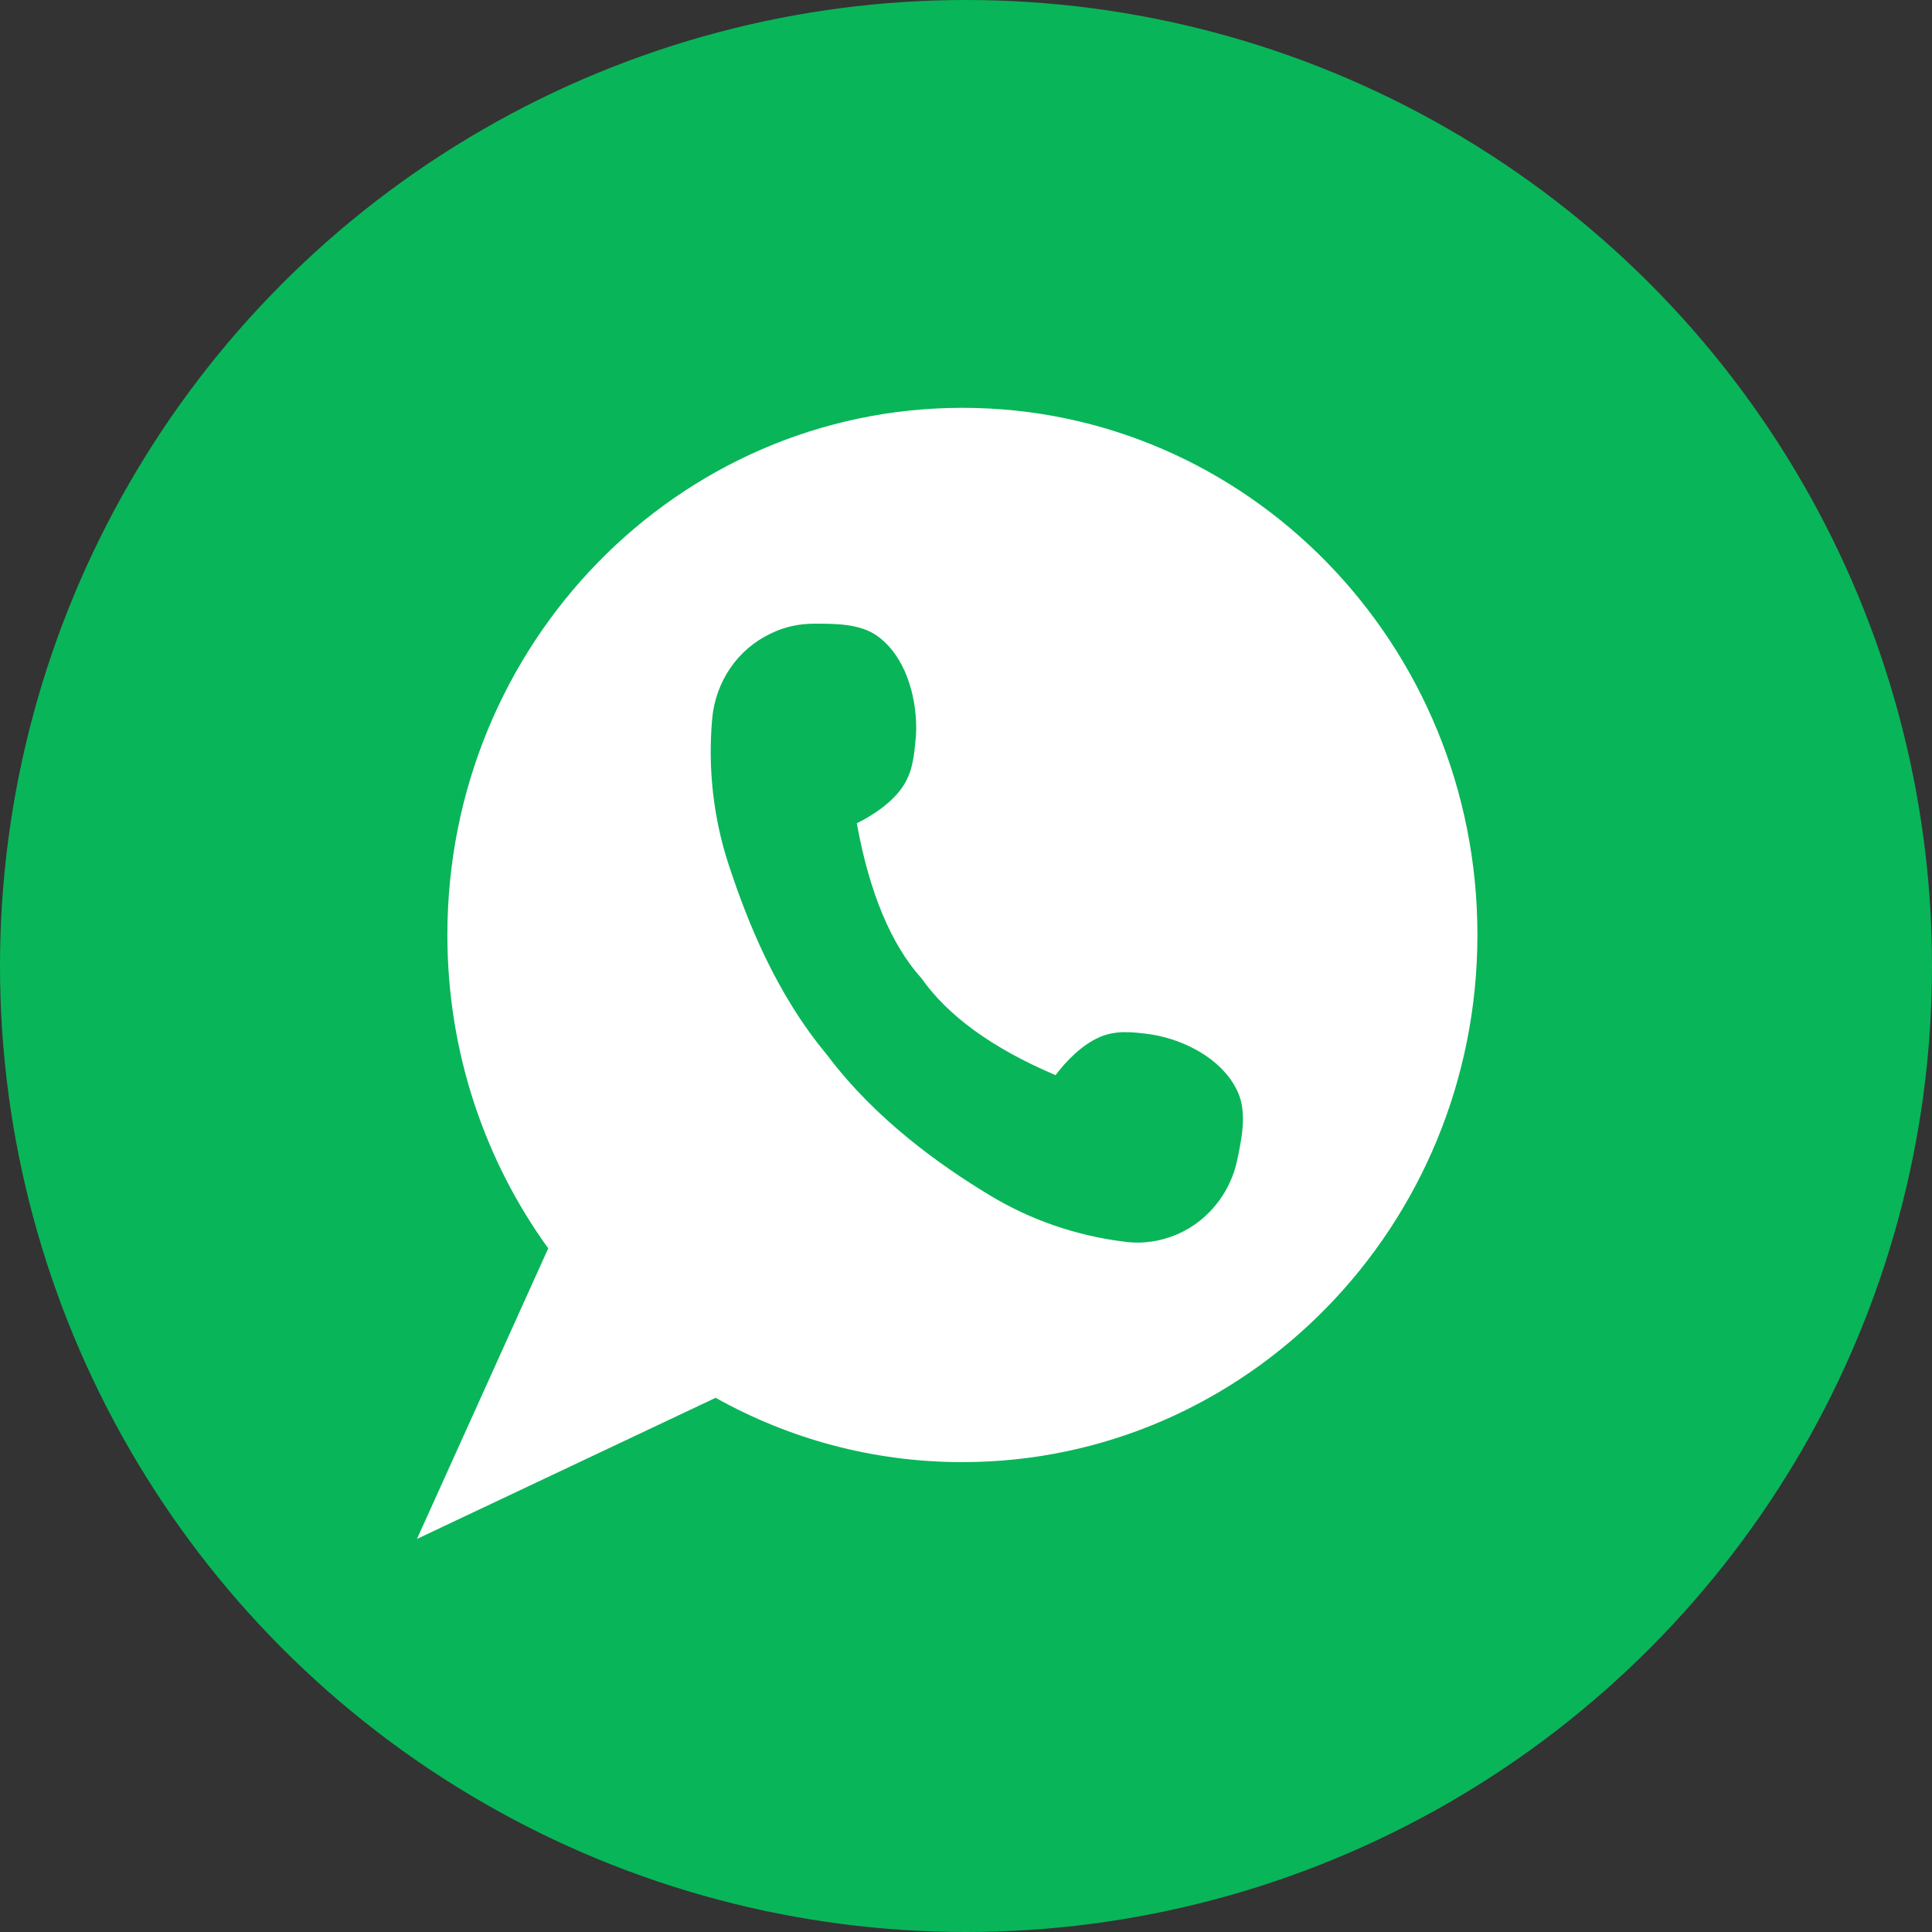 <svg width="34" height="34" viewBox="0 0 34 34" fill="none" xmlns="http://www.w3.org/2000/svg">
<rect x="0" y="0" width="34" height="34" fill="#333333" stroke="none"/>
<circle cx="17" cy="17" r="17" fill="#09B559"/>
<circle cx="17.291" cy="17.13" r="8.709" fill="#09B559"/>
<path d="M16.938 7.177C11.929 7.177 7.873 11.328 7.873 16.454C7.873 18.519 8.533 20.427 9.648 21.969L7.338 27.083L7.942 26.797L12.594 24.599C13.883 25.32 15.362 25.731 16.934 25.731C21.939 25.731 26 21.579 26 16.454C26.004 11.328 21.943 7.177 16.938 7.177ZM21.773 20.414C21.72 20.671 21.611 20.916 21.453 21.132C21.258 21.397 21.007 21.596 20.719 21.721C20.432 21.845 20.116 21.895 19.799 21.853C18.952 21.75 18.134 21.472 17.4 21.024C16.553 20.51 15.415 19.709 14.555 18.565C13.639 17.466 13.141 16.18 12.825 15.222C12.553 14.397 12.456 13.518 12.533 12.651C12.562 12.323 12.675 12.016 12.853 11.755C13.032 11.494 13.279 11.282 13.571 11.146C13.81 11.029 14.069 10.976 14.324 10.976C14.689 10.976 15.135 10.971 15.443 11.195C15.921 11.54 16.124 12.22 16.124 12.817C16.124 12.871 16.12 12.929 16.116 12.983C16.087 13.31 16.059 13.596 15.877 13.858C15.698 14.119 15.37 14.347 15.078 14.488C15.301 15.716 15.686 16.628 16.217 17.217C16.444 17.54 16.752 17.847 17.145 18.133C17.538 18.419 18.012 18.681 18.576 18.921C18.77 18.66 19.058 18.378 19.346 18.254C19.629 18.129 19.913 18.158 20.229 18.2C20.282 18.208 20.338 18.216 20.391 18.229C20.958 18.353 21.566 18.697 21.797 19.249C21.943 19.605 21.85 20.049 21.773 20.414Z" fill="white"/>
</svg>
